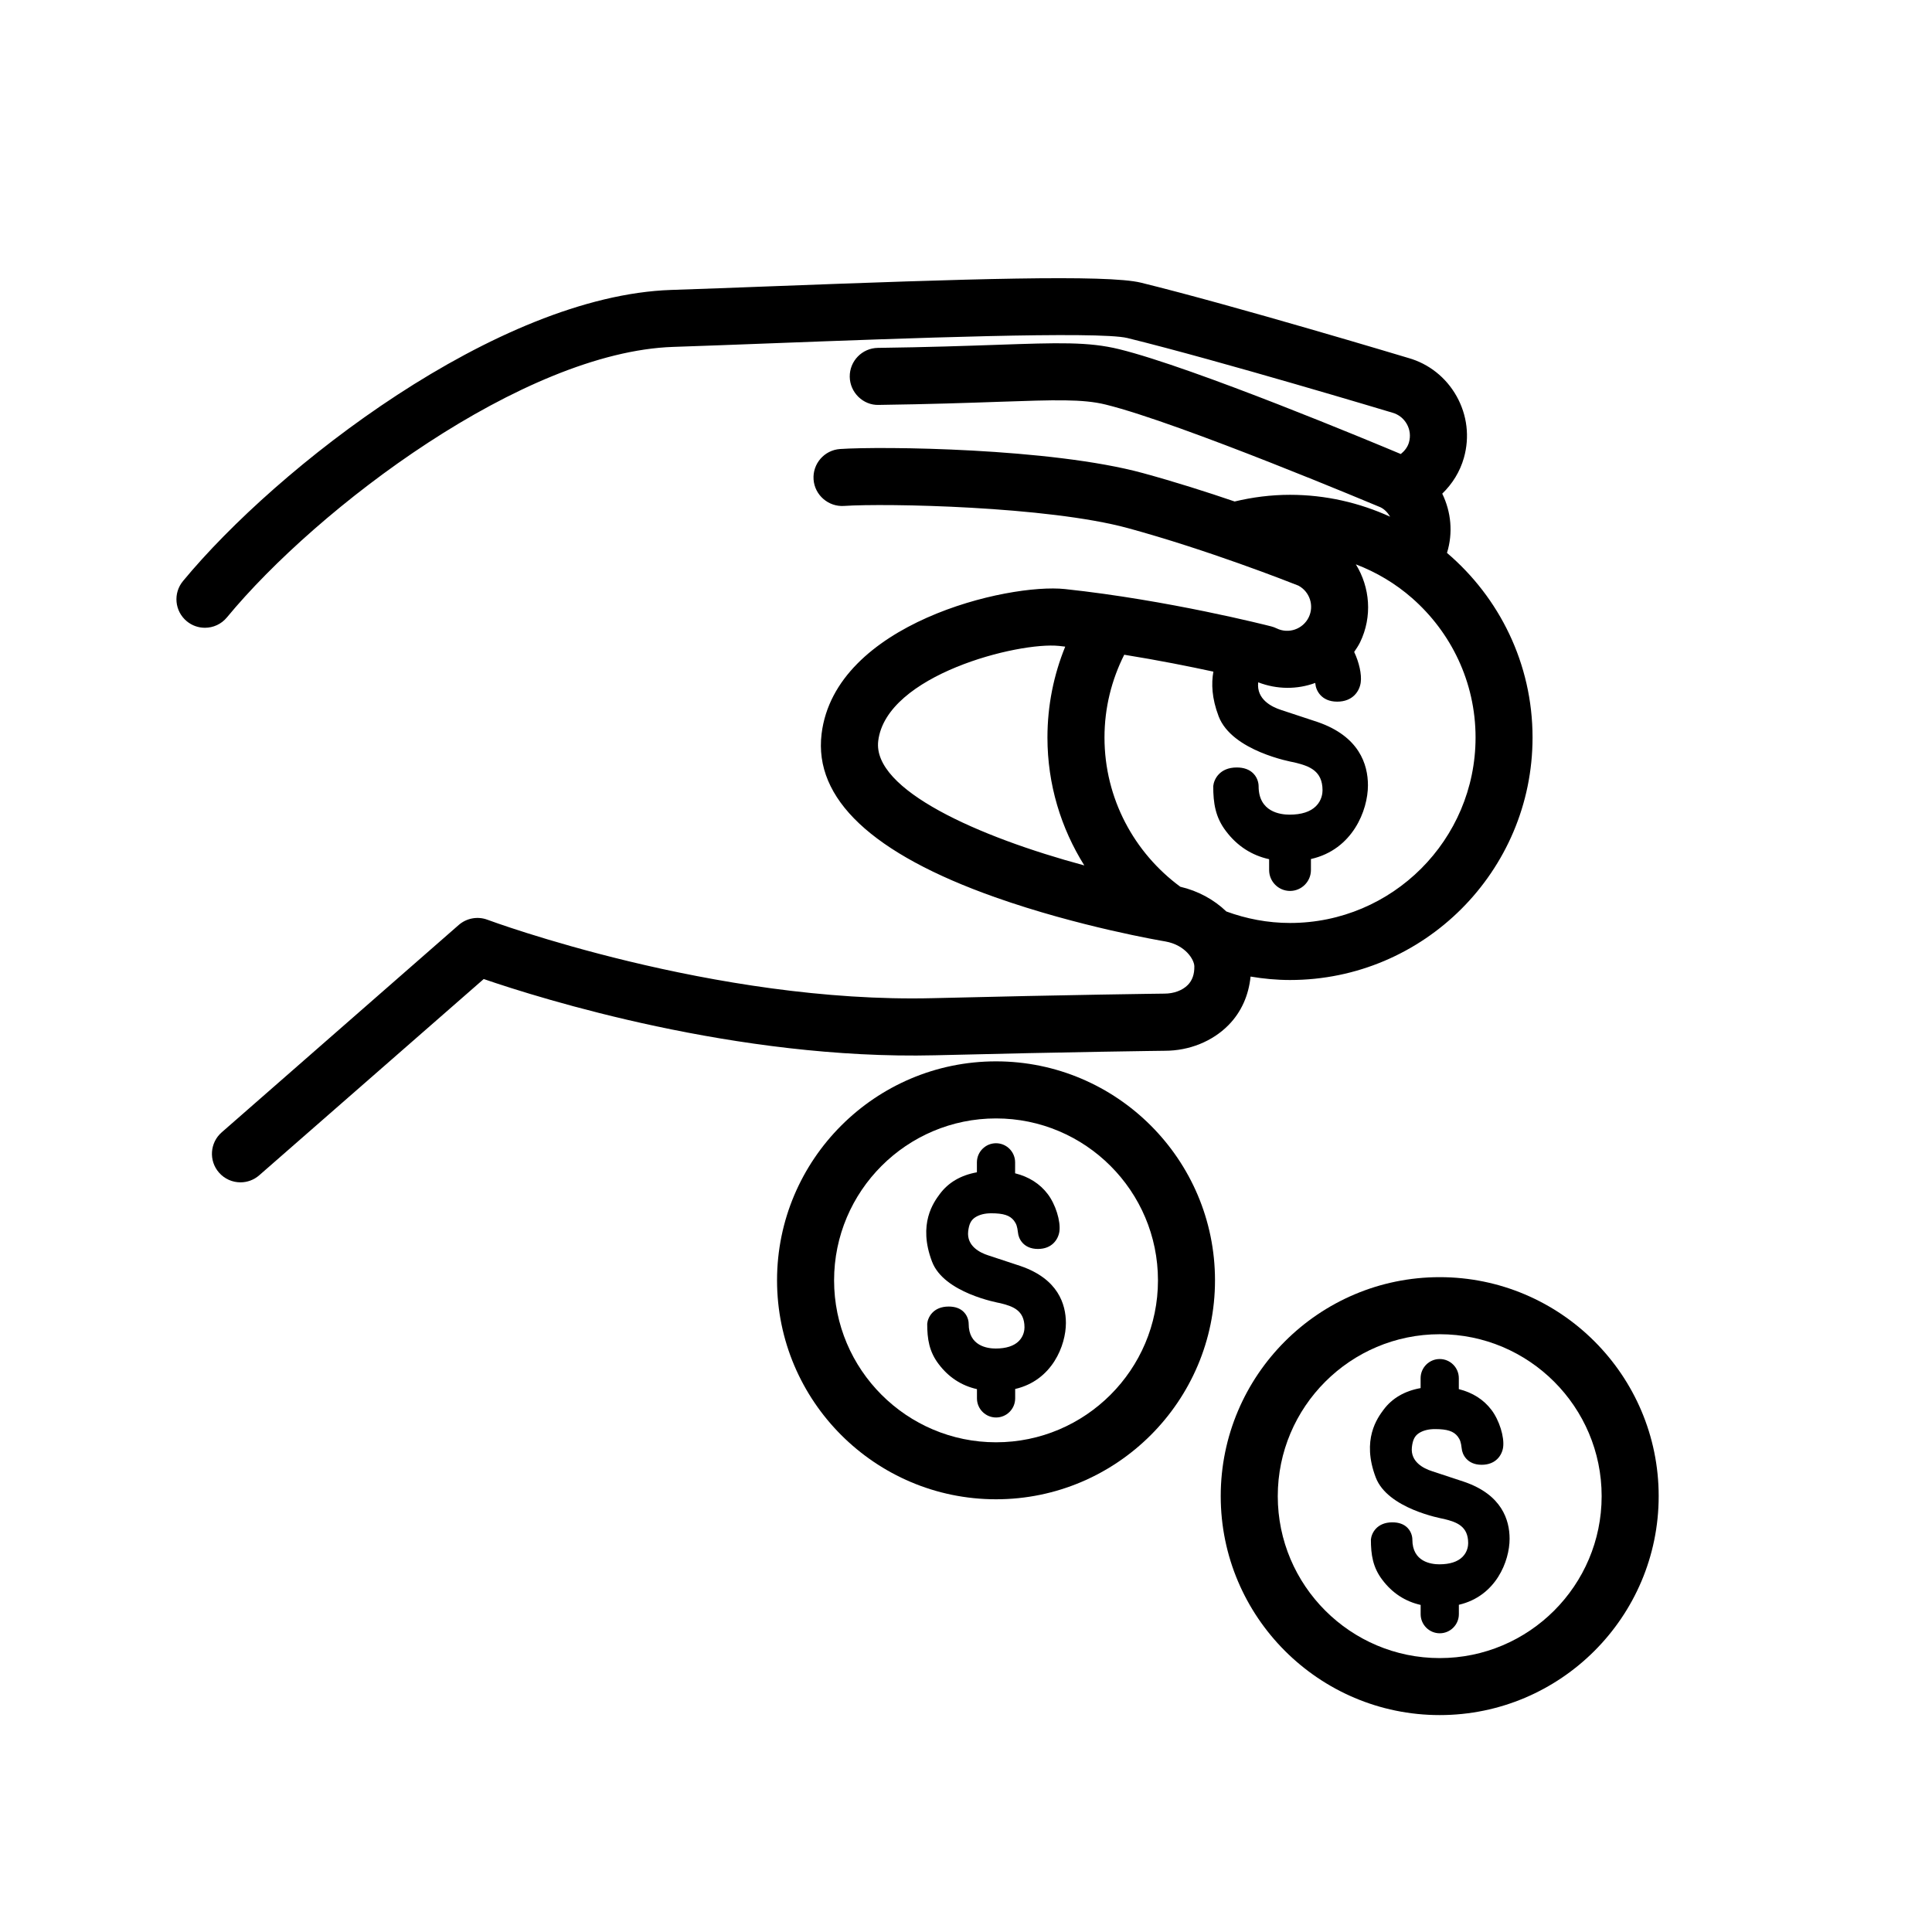 <?xml version="1.0" encoding="UTF-8"?>
<!-- The Best Svg Icon site in the world: iconSvg.co, Visit us! https://iconsvg.co -->
<svg fill="#000000" width="800px" height="800px" version="1.1" viewBox="144 144 512 512" xmlns="http://www.w3.org/2000/svg">
 <g>
  <path d="m391.79 423.66c36.168-0.898 60.75-1.195 60.902-1.195 6.465 0 12.609-2.481 16.863-6.797 3.414-3.465 5.352-7.894 5.859-12.867 3.406 0.574 6.887 0.91 10.449 0.91 35.441 0 64.277-28.832 64.277-64.277 0-19.578-8.828-37.117-22.676-48.91 1.648-5.305 1.09-10.883-1.254-15.699 2.676-2.602 4.699-5.812 5.738-9.5 1.562-5.523 0.871-11.316-1.934-16.324-2.805-5.004-7.391-8.613-12.777-10.133-0.453-0.137-45.855-13.805-70.84-19.949-9.043-2.227-46.371-1.008-98.117 0.953-9.566 0.363-18.602 0.707-26.383 0.961-46.066 1.531-104.45 46.949-129.41 77.164-2.656 3.219-2.207 7.981 1.012 10.641 1.406 1.164 3.113 1.727 4.805 1.727 2.18 0 4.336-0.938 5.828-2.746 24.121-29.207 78.641-70.367 118.26-71.688 7.805-0.258 16.863-0.605 26.461-0.969 34.344-1.301 86.246-3.269 93.93-1.379 24.605 6.055 69.637 19.609 70.223 19.785 1.633 0.457 2.988 1.527 3.82 3.012 0.832 1.48 1.031 3.195 0.57 4.832-0.352 1.27-1.164 2.293-2.172 3.109-7.094-2.977-54.828-22.91-74.625-27.781-8.137-2-16.203-1.723-32.289-1.164-8.141 0.281-18.277 0.637-31.668 0.816-4.172 0.055-7.508 3.488-7.453 7.656 0.055 4.176 3.566 7.586 7.664 7.457 13.547-0.188 23.773-0.539 31.992-0.828 14.691-0.504 22.062-0.762 28.152 0.734 19.801 4.871 72.656 27.156 72.824 27.211 1.152 0.559 1.961 1.48 2.574 2.508-8.098-3.688-17.062-5.801-26.531-5.801-5.059 0-9.961 0.641-14.672 1.77-7.34-2.504-15.781-5.199-24.309-7.527-24.363-6.648-69.309-7.129-80.262-6.379-4.16 0.289-7.305 3.894-7.019 8.062 0.289 4.168 3.969 7.297 8.062 7.023 11.008-0.75 53.992 0.082 75.238 5.879 21.156 5.773 42.484 14.168 45.176 15.234 3.012 1.598 4.242 5.316 2.746 8.398-1.535 3.148-5.34 4.481-8.5 2.938-0.457-0.223-0.938-0.398-1.422-0.523-1.109-0.281-27.32-6.977-54.648-9.895-15.148-1.617-60.961 9.055-64.527 38.379-2.086 17.184 13.387 31.746 45.996 43.289 22.086 7.82 44.254 11.574 45.109 11.715 5.305 0.941 7.656 4.82 7.68 6.59 0.035 2.106-0.535 3.727-1.738 4.949-1.41 1.43-3.684 2.289-6.184 2.289-0.246 0-24.91 0.301-61.188 1.199-58.18 1.473-117.63-20.555-118.22-20.777-2.602-0.977-5.527-0.438-7.621 1.387l-62.812 54.953c-3.144 2.746-3.465 7.523-0.715 10.664 1.492 1.707 3.586 2.586 5.691 2.586 1.762 0 3.535-0.613 4.969-1.867l59.496-52.012c15.113 5.191 67.051 21.473 119.6 20.207zm-15.051-83.309c2.125-17.504 37.172-26.301 47.918-25.176 0.543 0.059 1.094 0.125 1.637 0.191-3.031 7.441-4.711 15.562-4.711 24.078 0 12.453 3.602 24.059 9.77 33.902-28.062-7.562-56.191-20.043-54.613-32.996zm80.047 38.641c-12.156-8.957-20.086-23.328-20.086-39.555 0-7.891 1.906-15.32 5.234-21.926 9.098 1.465 17.367 3.125 23.625 4.481-0.559 3.117-0.449 7.008 1.391 11.836 3.512 9.211 19.336 12.086 19.926 12.188l0.312 0.074c3.84 0.934 7.285 2.191 7.297 7.332 0 0.742-0.16 2.644-1.727 4.207-1.496 1.5-3.859 2.262-7.019 2.262-2.465 0-8.191-0.734-8.191-7.523 0.004-0.195-0.004-1.977-1.395-3.387-1.039-1.055-2.519-1.594-4.402-1.594-4.551 0-6.062 3.16-6.231 4.953 0 4.516 0.574 8.273 3.387 11.934 2.953 3.91 6.793 6.402 11.426 7.422v2.875c0 3.055 2.484 5.535 5.543 5.535 3.047 0 5.535-2.484 5.535-5.535v-2.922c11.059-2.488 15.109-12.922 15.109-19.531 0-5.562-2.316-12.988-13.359-16.785l-9.688-3.199c-2.457-0.797-6.519-2.801-6.039-7.273 0-0.016 0.004-0.023 0.012-0.039 4.996 1.926 10.352 1.914 15.105 0.16 0.016 0.098 0.023 0.16 0.039 0.262 0.133 1.629 1.516 4.699 5.785 4.699 4.086 0 5.91-2.731 6.231-5.074 0.301-2.191-0.441-5.356-1.734-8.102 0.551-0.82 1.117-1.633 1.562-2.543 3.324-6.856 2.621-14.609-1.117-20.668 5.496 2.098 10.535 5.117 14.887 8.934 10.293 9.02 16.836 22.219 16.836 36.945 0 27.109-22.051 49.16-49.16 49.16-5.941 0-11.613-1.113-16.887-3.047-3.246-3.121-7.449-5.445-12.207-6.555z"/>
  <path d="m407.96 425.27c-32.004 0-58.035 26.031-58.035 58.027 0 31.996 26.031 58.027 58.035 58.027 31.996 0 58.027-26.031 58.027-58.027 0.004-31.996-26.027-58.027-58.027-58.027zm0 100.95c-23.664 0-42.918-19.25-42.918-42.914 0-23.664 19.25-42.914 42.918-42.914 23.66 0 42.914 19.25 42.914 42.914 0.004 23.664-19.254 42.914-42.914 42.914z"/>
  <path d="m414.48 479.52-8.625-2.848c-2.152-0.695-5.691-2.445-5.281-6.328 0.223-1.949 0.746-2.996 1.867-3.738 1.117-0.715 2.543-1.074 4.242-1.074 3.254 0 4.949 0.555 6.031 1.953 0.656 0.898 0.855 1.5 1.066 3.188 0.117 1.492 1.379 4.312 5.285 4.312 3.699 0 5.371-2.492 5.688-4.637 0.371-2.742-1.023-7.195-3.102-9.922-2.082-2.734-4.984-4.578-8.637-5.492l0.004-2.891c0-2.797-2.273-5.074-5.062-5.074-2.797 0-5.066 2.277-5.066 5.074v2.629c-4.246 0.762-7.543 2.684-9.812 5.723-1.613 2.172-5.898 7.93-2.074 17.965 3.152 8.266 17.312 10.844 18.102 11 3.359 0.816 6.383 1.914 6.394 6.387 0 0.645-0.141 2.293-1.496 3.648-1.305 1.309-3.375 1.977-6.144 1.977-2.152 0-7.152-0.641-7.152-6.551 0.004-0.18-0.004-1.812-1.281-3.113-0.945-0.969-2.301-1.461-4.019-1.461-4.144 0-5.531 2.898-5.688 4.551 0 4.047 0.52 7.41 3.043 10.707 2.625 3.477 6.031 5.703 10.141 6.629v2.449c0 2.797 2.273 5.066 5.066 5.066 2.793 0 5.062-2.273 5.062-5.066v-2.488c9.84-2.277 13.445-11.586 13.445-17.492-0.012-5.004-2.086-11.676-11.996-15.082z"/>
  <path d="m525.54 482.46c-32.004 0-58.035 26.031-58.035 58.027 0 31.996 26.031 58.027 58.035 58.027 31.996 0 58.027-26.031 58.027-58.027 0-31.996-26.031-58.027-58.027-58.027zm0 100.95c-23.664 0-42.918-19.25-42.918-42.914 0-23.664 19.25-42.914 42.918-42.914 23.66 0 42.914 19.25 42.914 42.914 0 23.664-19.254 42.914-42.914 42.914z"/>
  <path d="m532.07 536.71-8.621-2.848c-2.156-0.695-5.699-2.438-5.285-6.328 0.215-1.949 0.746-2.996 1.867-3.738 1.117-0.715 2.543-1.074 4.242-1.074 3.254 0 4.949 0.555 6.031 1.953 0.621 0.848 0.852 1.406 1.066 3.195 0.117 1.492 1.379 4.312 5.285 4.312 3.727 0 5.391-2.5 5.688-4.637 0.371-2.742-1.023-7.195-3.102-9.922-2.082-2.734-4.984-4.578-8.637-5.492v-2.902c0-2.797-2.273-5.074-5.062-5.074-2.797 0-5.066 2.277-5.066 5.074v2.629c-4.246 0.762-7.543 2.684-9.812 5.723-1.613 2.172-5.898 7.93-2.074 17.965 3.152 8.266 17.316 10.844 18.105 11 3.359 0.816 6.379 1.914 6.387 6.387 0 0.645-0.141 2.293-1.496 3.648-1.305 1.309-3.375 1.977-6.144 1.977-2.152 0-7.152-0.641-7.152-6.551 0.004-0.18-0.004-1.812-1.281-3.113-0.945-0.969-2.301-1.461-4.019-1.461-4.144 0-5.531 2.898-5.688 4.551 0 4.047 0.52 7.41 3.043 10.707 2.625 3.477 6.031 5.703 10.141 6.629v2.449c0 2.797 2.273 5.066 5.066 5.066s5.062-2.273 5.062-5.066v-2.488c9.84-2.277 13.445-11.586 13.445-17.492 0-5-2.078-11.668-11.988-15.078z"/>
 </g>
</svg>